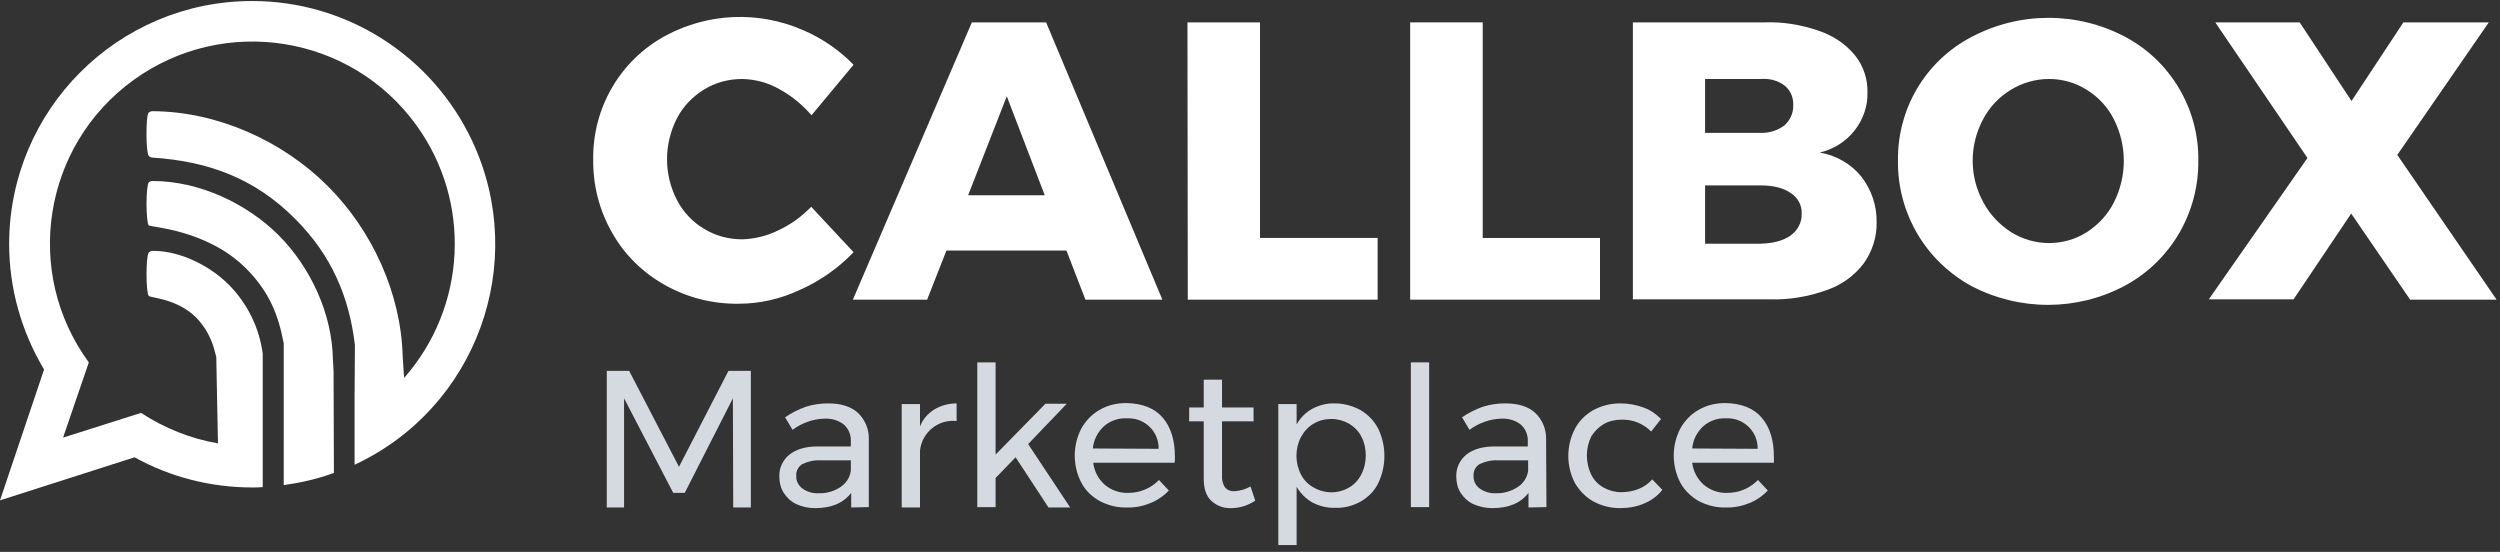 <?xml version="1.0" encoding="utf-8"?>
<!-- Generator: Adobe Illustrator 22.0.1, SVG Export Plug-In . SVG Version: 6.00 Build 0)  -->
<svg version="1.1" id="Layer_1" xmlns="http://www.w3.org/2000/svg" xmlns:xlink="http://www.w3.org/1999/xlink" x="0px" y="0px"
	 viewBox="0 0 737.5 162.8" style="enable-background:new 0 0 737.5 162.8;" xml:space="preserve">
<rect x="0" y="0" width="737.5" height="162.8" fill="#333333" stroke="none"/>
<style type="text/css">
	.st0{fill:#FFFFFF;}
	.st1{fill:#D5D9E0;}
</style>
<title>Artboard 1</title>
<path class="st0" d="M229.9,26.3c-3.3-1.9-7-2.9-10.9-3c-4,0-7.9,1-11.3,3.1c-3.4,2.1-6.2,5-8,8.5c-3.9,7.6-3.9,16.6,0,24.1
	c1.8,3.5,4.6,6.5,8,8.5c3.4,2.1,7.3,3.1,11.3,3.1c3.6-0.1,7.2-1,10.5-2.6c3.7-1.7,7-4.1,9.8-7l12.5,13.4c-4.5,4.7-9.9,8.5-15.8,11.1
	c-5.7,2.7-11.9,4.1-18.1,4.1c-7.7,0.1-15.2-1.8-21.9-5.6c-6.4-3.6-11.8-8.9-15.4-15.3c-3.8-6.6-5.7-14.1-5.6-21.7
	c-0.2-15.2,8-29.3,21.4-36.5c12.5-6.7,27.3-7.3,40.3-1.7c5.7,2.4,10.8,5.9,15.1,10.3l-12.4,14.9C236.8,31,233.6,28.3,229.9,26.3z"/>
<path class="st0" d="M320.2,88.4l-5.6-14.5h-35.4l-5.7,14.5h-21.9l35.1-81.8h21.9l34.3,81.8H320.2z M285.6,57.6h22.6L297,28.4
	L285.6,57.6z"/>
<path class="st0" d="M350.3,6.6h21.4v63.6h34.7v18.2h-56L350.3,6.6z"/>
<path class="st0" d="M416,6.6h21.4v63.6H472v18.2h-56V6.6z"/>
<path class="st0" d="M536.6,9.1c4.1,1.4,7.8,3.8,10.6,7.2c2.5,3.1,3.8,7,3.7,11c0.1,4.1-1.3,8-3.8,11.2c-2.6,3.3-6.3,5.6-10.3,6.5
	c4.8,0.8,9.2,3.3,12.3,7.1c3,3.9,4.6,8.6,4.5,13.5c0.1,4.3-1.3,8.6-3.8,12.1c-2.8,3.7-6.6,6.4-11,7.9c-5.3,1.9-11,2.9-16.7,2.7
	h-40.4V6.6h38.9C526,6.4,531.4,7.3,536.6,9.1z M526.4,37c1.7-1.5,2.7-3.7,2.6-6c0.1-2.2-0.8-4.4-2.6-5.8c-2-1.5-4.5-2.1-7-1.9H503
	v15.9h16.3C521.9,39.3,524.4,38.5,526.4,37z M528.2,69.5c2.1-1.5,3.4-3.9,3.3-6.5c0.1-2.5-1.2-4.8-3.3-6.1c-2.2-1.5-5.1-2.2-8.9-2.2
	H503v17.2h16.3C523.1,71.8,526.1,71,528.2,69.5L528.2,69.5z"/>
<path class="st0" d="M626.8,10.8c13.5,7.1,21.9,21.3,21.7,36.5c0.2,15.4-8.1,29.7-21.7,37c-14.1,7.5-31,7.5-45.2,0.1
	c-6.6-3.6-12.1-8.9-15.9-15.3c-3.9-6.6-5.9-14.1-5.8-21.7c-0.2-15.3,8.1-29.4,21.7-36.5C595.8,3.4,612.7,3.4,626.8,10.8L626.8,10.8z
	 M593.2,26.5c-3.5,2.1-6.3,5.1-8.2,8.7c-4.1,7.7-4.1,16.9,0.1,24.5c1.9,3.6,4.8,6.6,8.2,8.8c3.4,2.1,7.2,3.2,11.2,3.2
	c3.9,0,7.8-1.1,11.1-3.2c3.4-2.2,6.2-5.2,8-8.8c3.9-7.7,3.9-16.8,0-24.5c-1.8-3.6-4.6-6.6-8-8.7c-3.3-2.1-7.2-3.2-11.1-3.2
	C600.5,23.3,596.6,24.4,593.2,26.5z"/>
<path class="st0" d="M653.5,6.6h24.9l15.3,23.2L709,6.6h25.2l-27,39.1l29.3,42.7H711L693.6,63l-17,25.3h-25l29.1-41.7L653.5,6.6z"/>
<path class="st1" d="M179,109.4h6.6l14.7,28.3l14.6-28.3h6.6v40.3h-5.2l-0.1-32.2L202,145.4h-3.4l-14.5-27.9v32.2H179V109.4z"/>
<path class="st1" d="M251.1,149.7v-4.3c-2.3,3-5.8,4.5-10.7,4.5c-1.9,0-3.8-0.4-5.5-1.2c-1.5-0.7-2.8-1.9-3.7-3.3
	c-0.9-1.4-1.3-3.1-1.3-4.8c-0.1-2.5,1-4.9,3-6.5c2-1.6,4.8-2.4,8.4-2.4h9.7v-1.4c0.1-1.9-0.6-3.7-2-5c-1.6-1.3-3.7-1.9-5.8-1.8
	c-3.4,0.1-6.7,1.3-9.4,3.3l-2.2-3.7c1.9-1.3,3.9-2.3,6.1-3.1c2.1-0.7,4.4-1,6.6-1c3.8,0,6.7,0.9,8.8,2.8c2.1,2,3.3,4.9,3.2,7.8l0,20
	L251.1,149.7z M247.9,143.7c1.7-1.1,2.8-2.8,3.1-4.8v-3.1h-8.9c-1.9-0.1-3.7,0.3-5.4,1.1c-1.2,0.7-1.9,2.1-1.8,3.4
	c-0.1,1.5,0.6,2.9,1.8,3.8c1.4,1,3.1,1.5,4.8,1.4C243.8,145.6,246.1,144.9,247.9,143.7L247.9,143.7z"/>
<path class="st1" d="M275.6,120.8c2-1.2,4.3-1.8,6.6-1.8v5.2c-5.4-0.6-10.2,3.3-10.8,8.7c0,0.2,0,0.5,0,0.7v16.1H266v-30.5h5.4v6.6
	C272.2,123.7,273.7,122,275.6,120.8z"/>
<path class="st1" d="M309.3,149.7l-9.7-14.8l-5.9,6.1v8.6h-5.4v-42.7h5.4v27.2l14.7-15h6.3L303.3,131l12.4,18.7L309.3,149.7z"/>
<path class="st1" d="M343,123.2c2.4,2.8,3.6,6.6,3.6,11.6c0,0.8,0,1.3-0.1,1.7h-24c0.3,2.5,1.5,4.8,3.4,6.5c1.9,1.6,4.4,2.5,6.9,2.4
	c1.7,0,3.4-0.3,5-1c1.5-0.6,2.9-1.6,4.1-2.8l2.9,3.1c-1.5,1.6-3.4,2.9-5.4,3.7c-2.2,0.9-4.6,1.4-7,1.3c-2.8,0.1-5.5-0.6-8-1.9
	c-2.3-1.3-4.2-3.1-5.4-5.4c-2.6-5-2.6-11,0-16c1.3-2.3,3.1-4.2,5.4-5.5c2.4-1.4,5.1-2,7.9-2C337,119,340.6,120.4,343,123.2z
	 M341.8,132.4c0.1-4.9-3.8-8.9-8.7-9c-0.3,0-0.5,0-0.8,0c-2.5-0.1-4.9,0.8-6.7,2.4c-1.8,1.7-3,4-3.2,6.5L341.8,132.4z"/>
<path class="st1" d="M370.3,147.7c-2.1,1.4-4.6,2.2-7.1,2.2c-2.2,0.1-4.3-0.7-5.9-2.2c-1.5-1.4-2.2-3.6-2.2-6.5v-16.9h-4.3v-4.1h4.3
	v-8.2h5.4v8.2h9.3v4.1h-9.3v15.9c-0.1,1.3,0.2,2.6,0.9,3.6c0.7,0.8,1.7,1.2,2.8,1.1c1.7-0.1,3.3-0.6,4.7-1.4L370.3,147.7z"/>
<path class="st1" d="M401.4,121c2.2,1.3,4,3.2,5.2,5.5c2.4,5.1,2.4,10.9,0,16c-1.1,2.3-2.9,4.1-5.1,5.4c-2.3,1.3-4.9,2-7.6,1.9
	c-2.4,0.1-4.7-0.5-6.8-1.6c-1.9-1.1-3.5-2.7-4.6-4.6v17.2h-5.4v-41.6h5.4v6c1.1-1.9,2.6-3.5,4.6-4.6c2.1-1.1,4.4-1.7,6.7-1.6
	C396.4,119,399,119.7,401.4,121z M398,143.8c1.6-0.9,2.8-2.3,3.6-3.9c0.9-1.7,1.3-3.6,1.3-5.6c0-1.9-0.4-3.8-1.3-5.5
	c-0.8-1.6-2.1-2.9-3.6-3.8c-1.6-0.9-3.4-1.4-5.2-1.4c-1.8,0-3.7,0.4-5.3,1.4c-1.6,0.9-2.8,2.3-3.7,3.9c-1.8,3.5-1.8,7.6,0,11.1
	c0.8,1.6,2.1,2.9,3.7,3.8C390.8,145.7,394.8,145.7,398,143.8L398,143.8z"/>
<path class="st1" d="M416.2,106.9h5.4v42.7h-5.4V106.9z"/>
<path class="st1" d="M450.9,149.7v-4.3c-2.3,3-5.8,4.5-10.7,4.5c-1.9,0-3.8-0.4-5.6-1.2c-1.5-0.7-2.8-1.9-3.7-3.3
	c-0.9-1.4-1.3-3.1-1.3-4.8c-0.1-2.5,1-4.9,3-6.5c2-1.6,4.8-2.4,8.4-2.4h9.7v-1.4c0.1-1.9-0.6-3.7-2-5c-1.6-1.3-3.7-1.9-5.8-1.8
	c-3.4,0.1-6.7,1.3-9.4,3.3l-2.2-3.7c1.9-1.3,3.9-2.3,6.1-3.1c2.2-0.7,4.4-1,6.7-1c3.8,0,6.7,0.9,8.8,2.8c2.1,2,3.3,4.9,3.2,7.8
	l0.1,20L450.9,149.7z M447.7,143.7c1.7-1.1,2.8-2.8,3.1-4.8v-3.1h-8.9c-1.9-0.1-3.7,0.3-5.4,1.1c-1.2,0.7-1.9,2.1-1.8,3.4
	c-0.1,1.5,0.6,2.9,1.8,3.8c1.4,1,3.1,1.5,4.8,1.4C443.6,145.6,445.8,144.9,447.7,143.7L447.7,143.7z"/>
<path class="st1" d="M478.4,123.8c-1.9,0-3.7,0.4-5.3,1.3c-1.5,0.9-2.8,2.2-3.7,3.7c-1.7,3.5-1.7,7.7,0,11.2c0.8,1.6,2,2.9,3.6,3.8
	c1.6,0.9,3.4,1.4,5.2,1.4c1.8,0,3.6-0.3,5.3-1c1.5-0.6,2.9-1.6,3.9-2.8l3,3.1c-1.4,1.8-3.2,3.1-5.3,4c-2.3,1-4.7,1.4-7.2,1.4
	c-2.8,0-5.5-0.7-7.9-2c-2.3-1.3-4.1-3.2-5.4-5.4c-2.6-5-2.6-11,0-16c1.2-2.3,3.1-4.2,5.4-5.5c2.4-1.3,5.1-2,7.9-2
	c2.4,0,4.7,0.4,6.9,1.2c2,0.7,3.7,1.9,5.2,3.4l-2.9,3.7C484.8,125,481.7,123.7,478.4,123.8z"/>
<path class="st1" d="M519.7,123.2c2.4,2.8,3.6,6.6,3.6,11.6c0,0.8,0,1.3,0,1.7h-24.1c0.3,2.5,1.5,4.8,3.4,6.5
	c1.9,1.6,4.4,2.5,6.9,2.4c1.7,0,3.4-0.3,5-1c1.5-0.6,2.9-1.6,4.1-2.8l2.9,3.1c-1.5,1.6-3.4,2.9-5.4,3.7c-2.2,0.9-4.6,1.4-7,1.3
	c-2.8,0.1-5.5-0.6-8-1.9c-2.3-1.3-4.2-3.2-5.4-5.4c-2.6-5-2.6-11,0-16c1.3-2.3,3.1-4.2,5.4-5.5c2.4-1.4,5.1-2,7.9-2
	C513.7,119,517.3,120.4,519.7,123.2z M518.5,132.4c0.1-4.9-3.8-8.9-8.7-9c-0.2,0-0.5,0-0.7,0c-2.5-0.1-4.9,0.8-6.7,2.4
	c-1.8,1.7-3,4-3.2,6.5L518.5,132.4z"/>
<path class="st0" d="M98.4,109.4l-0.2-3.4c-0.2-13.4-6.6-27.2-16-36.6s-23.5-16-37.1-16c-0.4,0-0.9,0.1-1.2,0.4
	c-0.9,0.9-0.9,11.8,0,12.7C44.3,67,61,67.7,72.5,79.1c6.9,6.9,9.6,13.7,11.2,22.2V131l0,0v12.1c5-0.7,10-1.8,14.8-3.6L98.4,109.4z"
	/>
<path class="st0" d="M74.4,0.3C34.8,0.3,2.7,32.4,2.7,72c0,13,3.6,25.8,10.3,37L0,147.6l39.7-12.7c10.6,5.9,22.6,8.9,34.7,8.9
	c1,0,2.1,0,3.1-0.1v-39.4c-1-7.6-4.5-14.7-9.9-20.2C62,78.4,53.2,74,45.1,74c-0.5,0-0.9,0.2-1.2,0.5c-0.9,0.9-0.9,11.9,0,12.8
	c0.6,0.6,8.4,0.8,14,6.4c2.7,2.8,4.6,6.3,5.5,10.1c0.1,0.5,0.3,1,0.4,1.5l0.5,25.5c-8.1-1.4-15.8-4.5-22.7-9l-23,7.3l7.6-22.2
	C6.7,80.3,12.7,42.9,39.4,23.6s64.1-13.4,83.4,13.3c16.4,22.6,14.9,53.6-3.6,74.6l-0.4-6.3l0,0c-0.5-18.7-9-37.2-22.1-50.3
	c-13.4-13.4-32.6-22-51.7-22.1c-0.5,0-0.9,0.2-1.2,0.5C43,34.2,43,45.1,43.9,46c0.3,0.3,0.7,0.5,1.2,0.5c16.5,1.1,30.2,6.2,42,18.1
	c10.7,10.7,15.9,22.9,17.6,37.2l-0.1,16v19.3c35.9-16.7,51.5-59.4,34.8-95.3C127.6,16.5,102.3,0.3,74.4,0.3z"/>
</svg>
